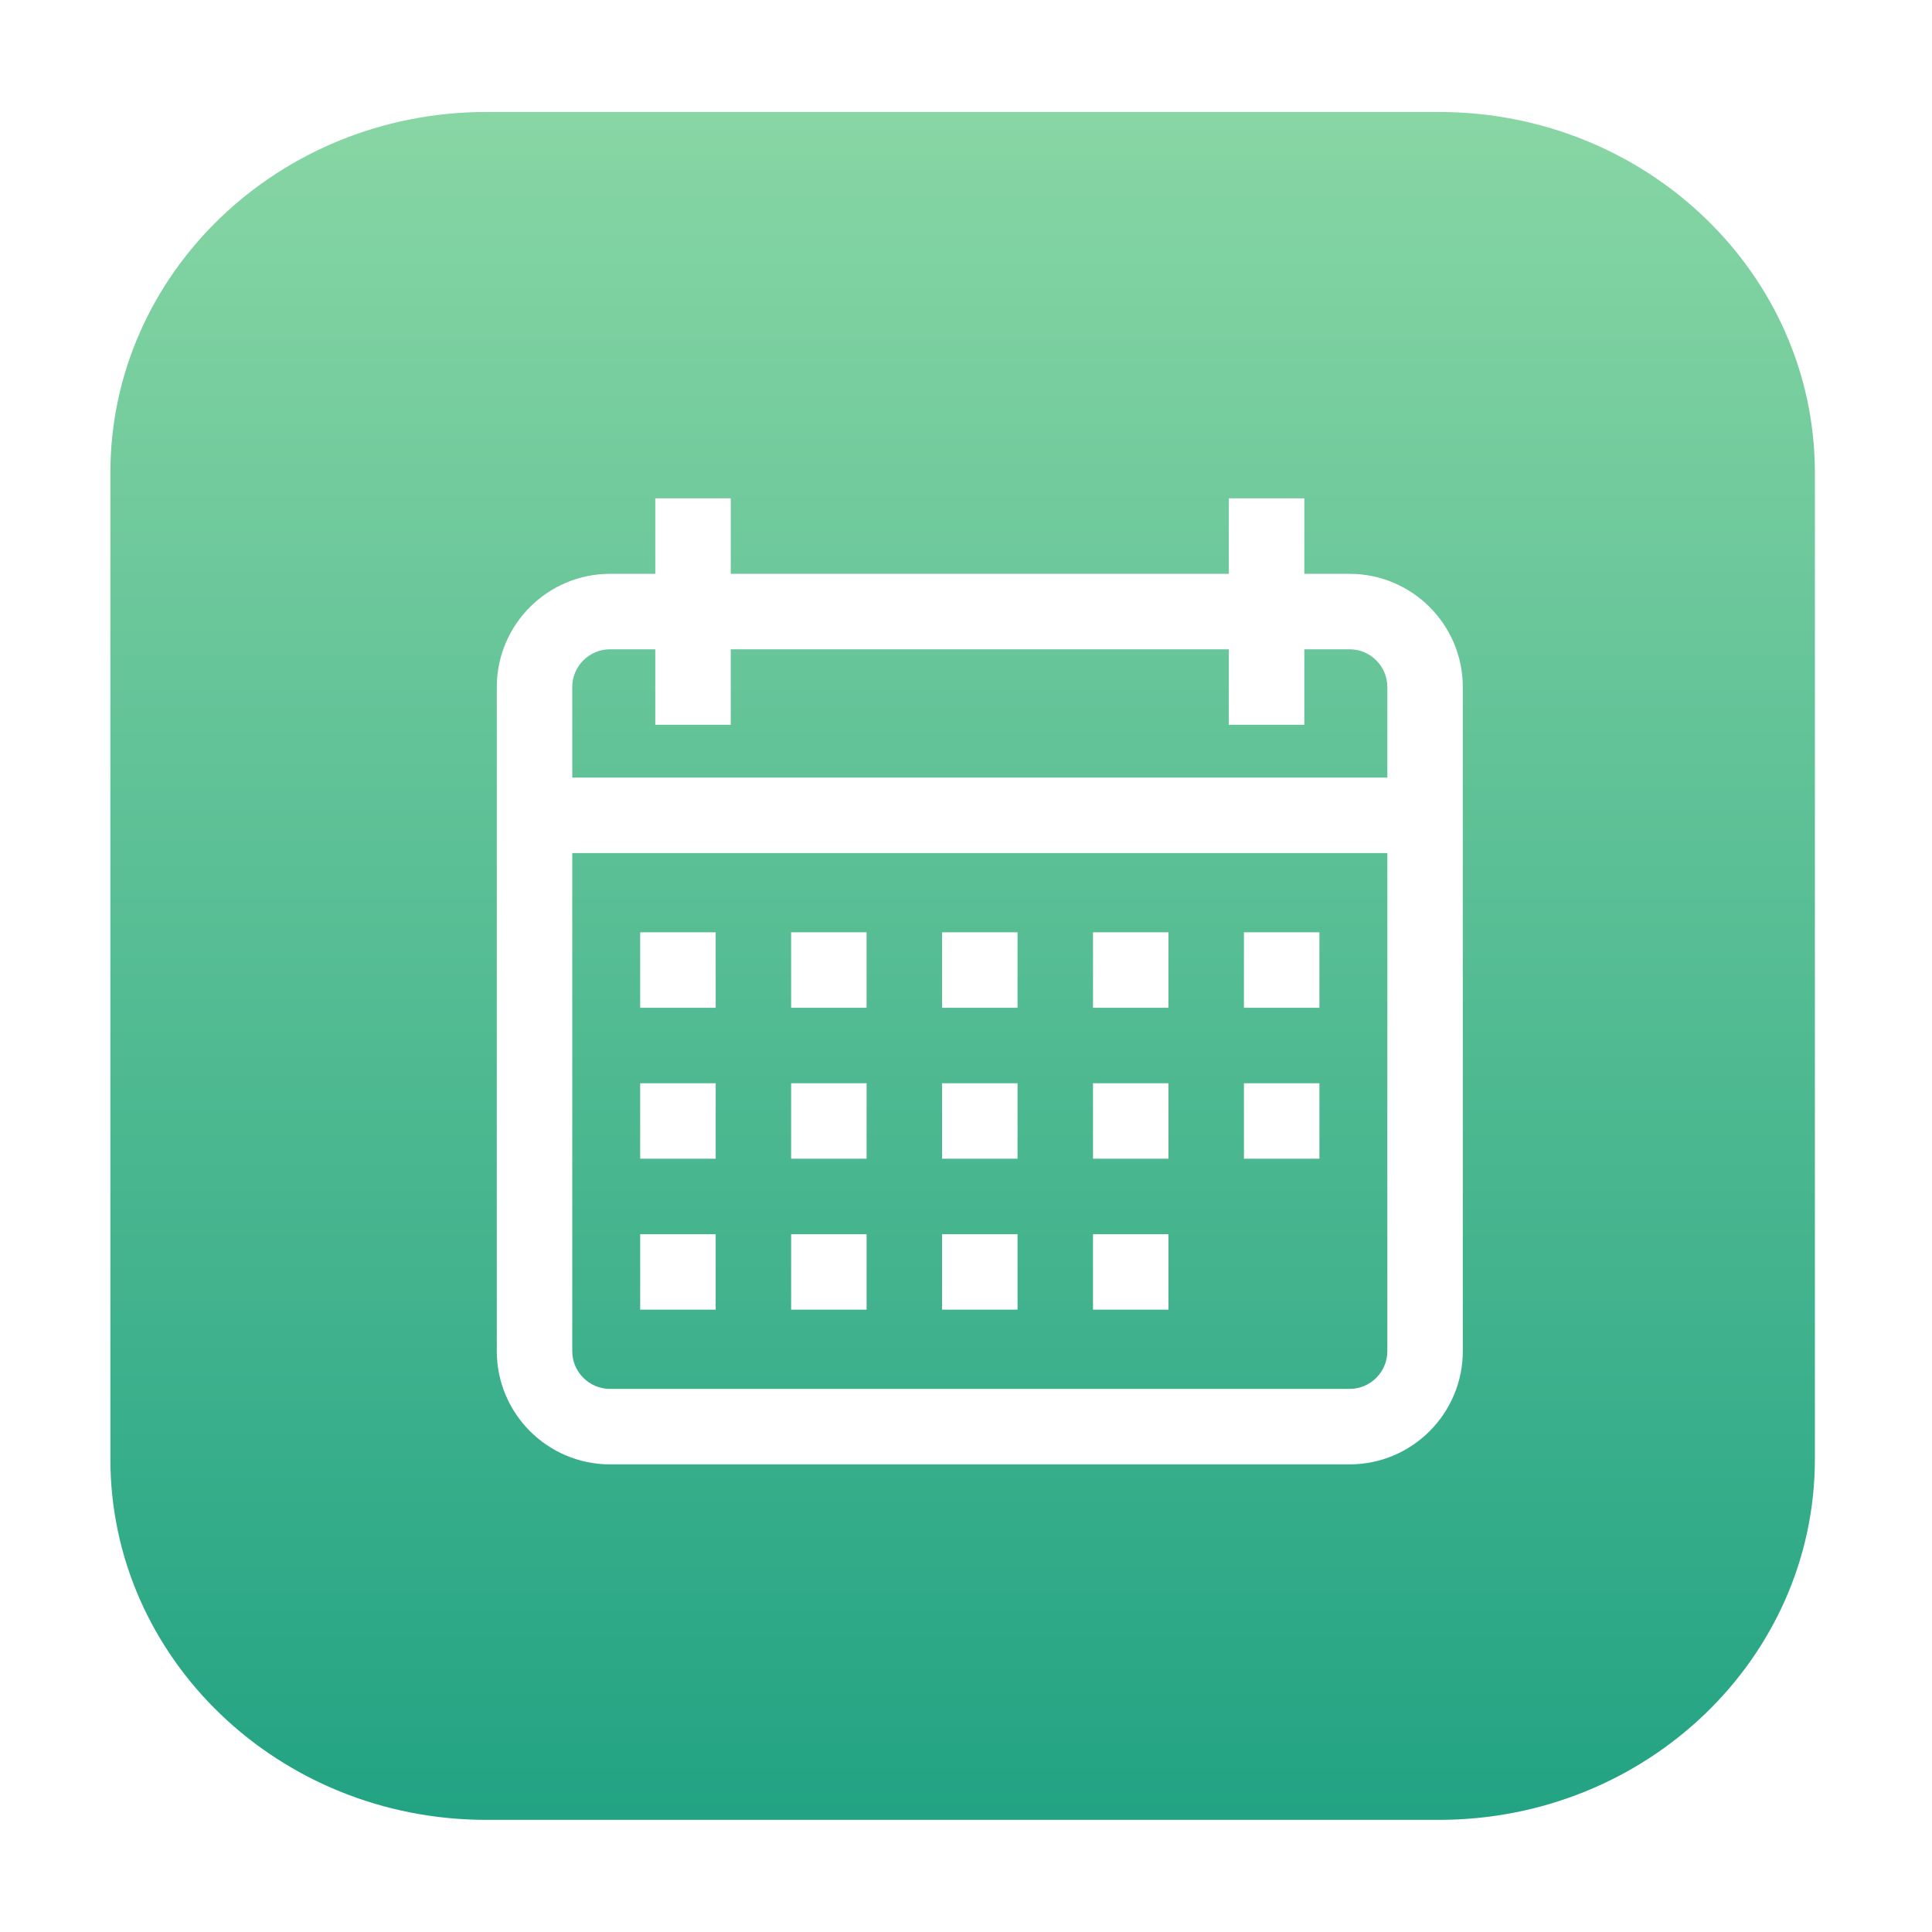 <svg width="70" height="70" viewBox="0 0 70 70" fill="none" xmlns="http://www.w3.org/2000/svg">
<g clip-path="url(#clip0_622_6859)" filter="url(#filter0_d_622_6859)">
<path d="M52.134 0.057H17.622C10.098 0.057 3.999 5.91 3.999 13.13V48.864C3.999 56.084 10.098 61.937 17.622 61.937H52.134C59.657 61.937 65.757 56.084 65.757 48.864V13.13C65.757 5.91 59.657 0.057 52.134 0.057Z" fill="url(#paint0_linear_622_6859)"/>
<g clip-path="url(#clip1_622_6859)">
<path d="M48.898 16.791H47.258V14.057H44.523V16.791H26.477V14.057H23.742V16.791H22.102C19.84 16.791 18 18.631 18 20.893V44.955C18 47.217 19.84 49.057 22.102 49.057H48.898C51.16 49.057 53 47.217 53 44.955V20.893C53 18.631 51.16 16.791 48.898 16.791ZM50.266 44.955C50.266 45.709 49.652 46.322 48.898 46.322H22.102C21.348 46.322 20.734 45.709 20.734 44.955V26.908H50.266V44.955ZM50.266 24.174H20.734V20.893C20.734 20.139 21.348 19.525 22.102 19.525H23.742V22.26H26.477V19.525H44.523V22.26H47.258V19.525H48.898C49.652 19.525 50.266 20.139 50.266 20.893V24.174Z" fill="white"/>
<path d="M25.93 29.779H23.195V32.514H25.93V29.779Z" fill="white"/>
<path d="M31.398 29.779H28.664V32.514H31.398V29.779Z" fill="white"/>
<path d="M36.867 29.779H34.133V32.514H36.867V29.779Z" fill="white"/>
<path d="M42.336 29.779H39.602V32.514H42.336V29.779Z" fill="white"/>
<path d="M47.805 29.779H45.07V32.514H47.805V29.779Z" fill="white"/>
<path d="M25.93 35.248H23.195V37.982H25.93V35.248Z" fill="white"/>
<path d="M31.398 35.248H28.664V37.982H31.398V35.248Z" fill="white"/>
<path d="M36.867 35.248H34.133V37.982H36.867V35.248Z" fill="white"/>
<path d="M42.336 35.248H39.602V37.982H42.336V35.248Z" fill="white"/>
<path d="M25.93 40.717H23.195V43.451H25.93V40.717Z" fill="white"/>
<path d="M31.398 40.717H28.664V43.451H31.398V40.717Z" fill="white"/>
<path d="M36.867 40.717H34.133V43.451H36.867V40.717Z" fill="white"/>
<path d="M42.336 40.717H39.602V43.451H42.336V40.717Z" fill="white"/>
<path d="M47.805 35.248H45.07V37.982H47.805V35.248Z" fill="white"/>
</g>
</g>
<defs>
<filter id="filter0_d_622_6859" x="0" y="0.057" width="69.758" height="69.881" filterUnits="userSpaceOnUse" color-interpolation-filters="sRGB">
<feFlood flood-opacity="0" result="BackgroundImageFix"/>
<feColorMatrix in="SourceAlpha" type="matrix" values="0 0 0 0 0 0 0 0 0 0 0 0 0 0 0 0 0 0 127 0" result="hardAlpha"/>
<feOffset dy="4"/>
<feGaussianBlur stdDeviation="2"/>
<feComposite in2="hardAlpha" operator="out"/>
<feColorMatrix type="matrix" values="0 0 0 0 0 0 0 0 0 0 0 0 0 0 0 0 0 0 0.25 0"/>
<feBlend mode="normal" in2="BackgroundImageFix" result="effect1_dropShadow_622_6859"/>
<feBlend mode="normal" in="SourceGraphic" in2="effect1_dropShadow_622_6859" result="shape"/>
</filter>
<linearGradient id="paint0_linear_622_6859" x1="34.878" y1="0.057" x2="34.878" y2="61.937" gradientUnits="userSpaceOnUse">
<stop stop-color="#C2F2D2"/>
<stop offset="0" stop-color="#A3DFB7"/>
<stop offset="0" stop-color="#88D6A4"/>
<stop offset="1" stop-color="#22A383"/>
</linearGradient>
<clipPath id="clip0_622_6859">
<rect width="61.758" height="61.881" fill="white" transform="translate(4 0.057)"/>
</clipPath>
<clipPath id="clip1_622_6859">
<rect width="35" height="35" fill="white" transform="translate(18 14.057)"/>
</clipPath>
</defs>
</svg>
